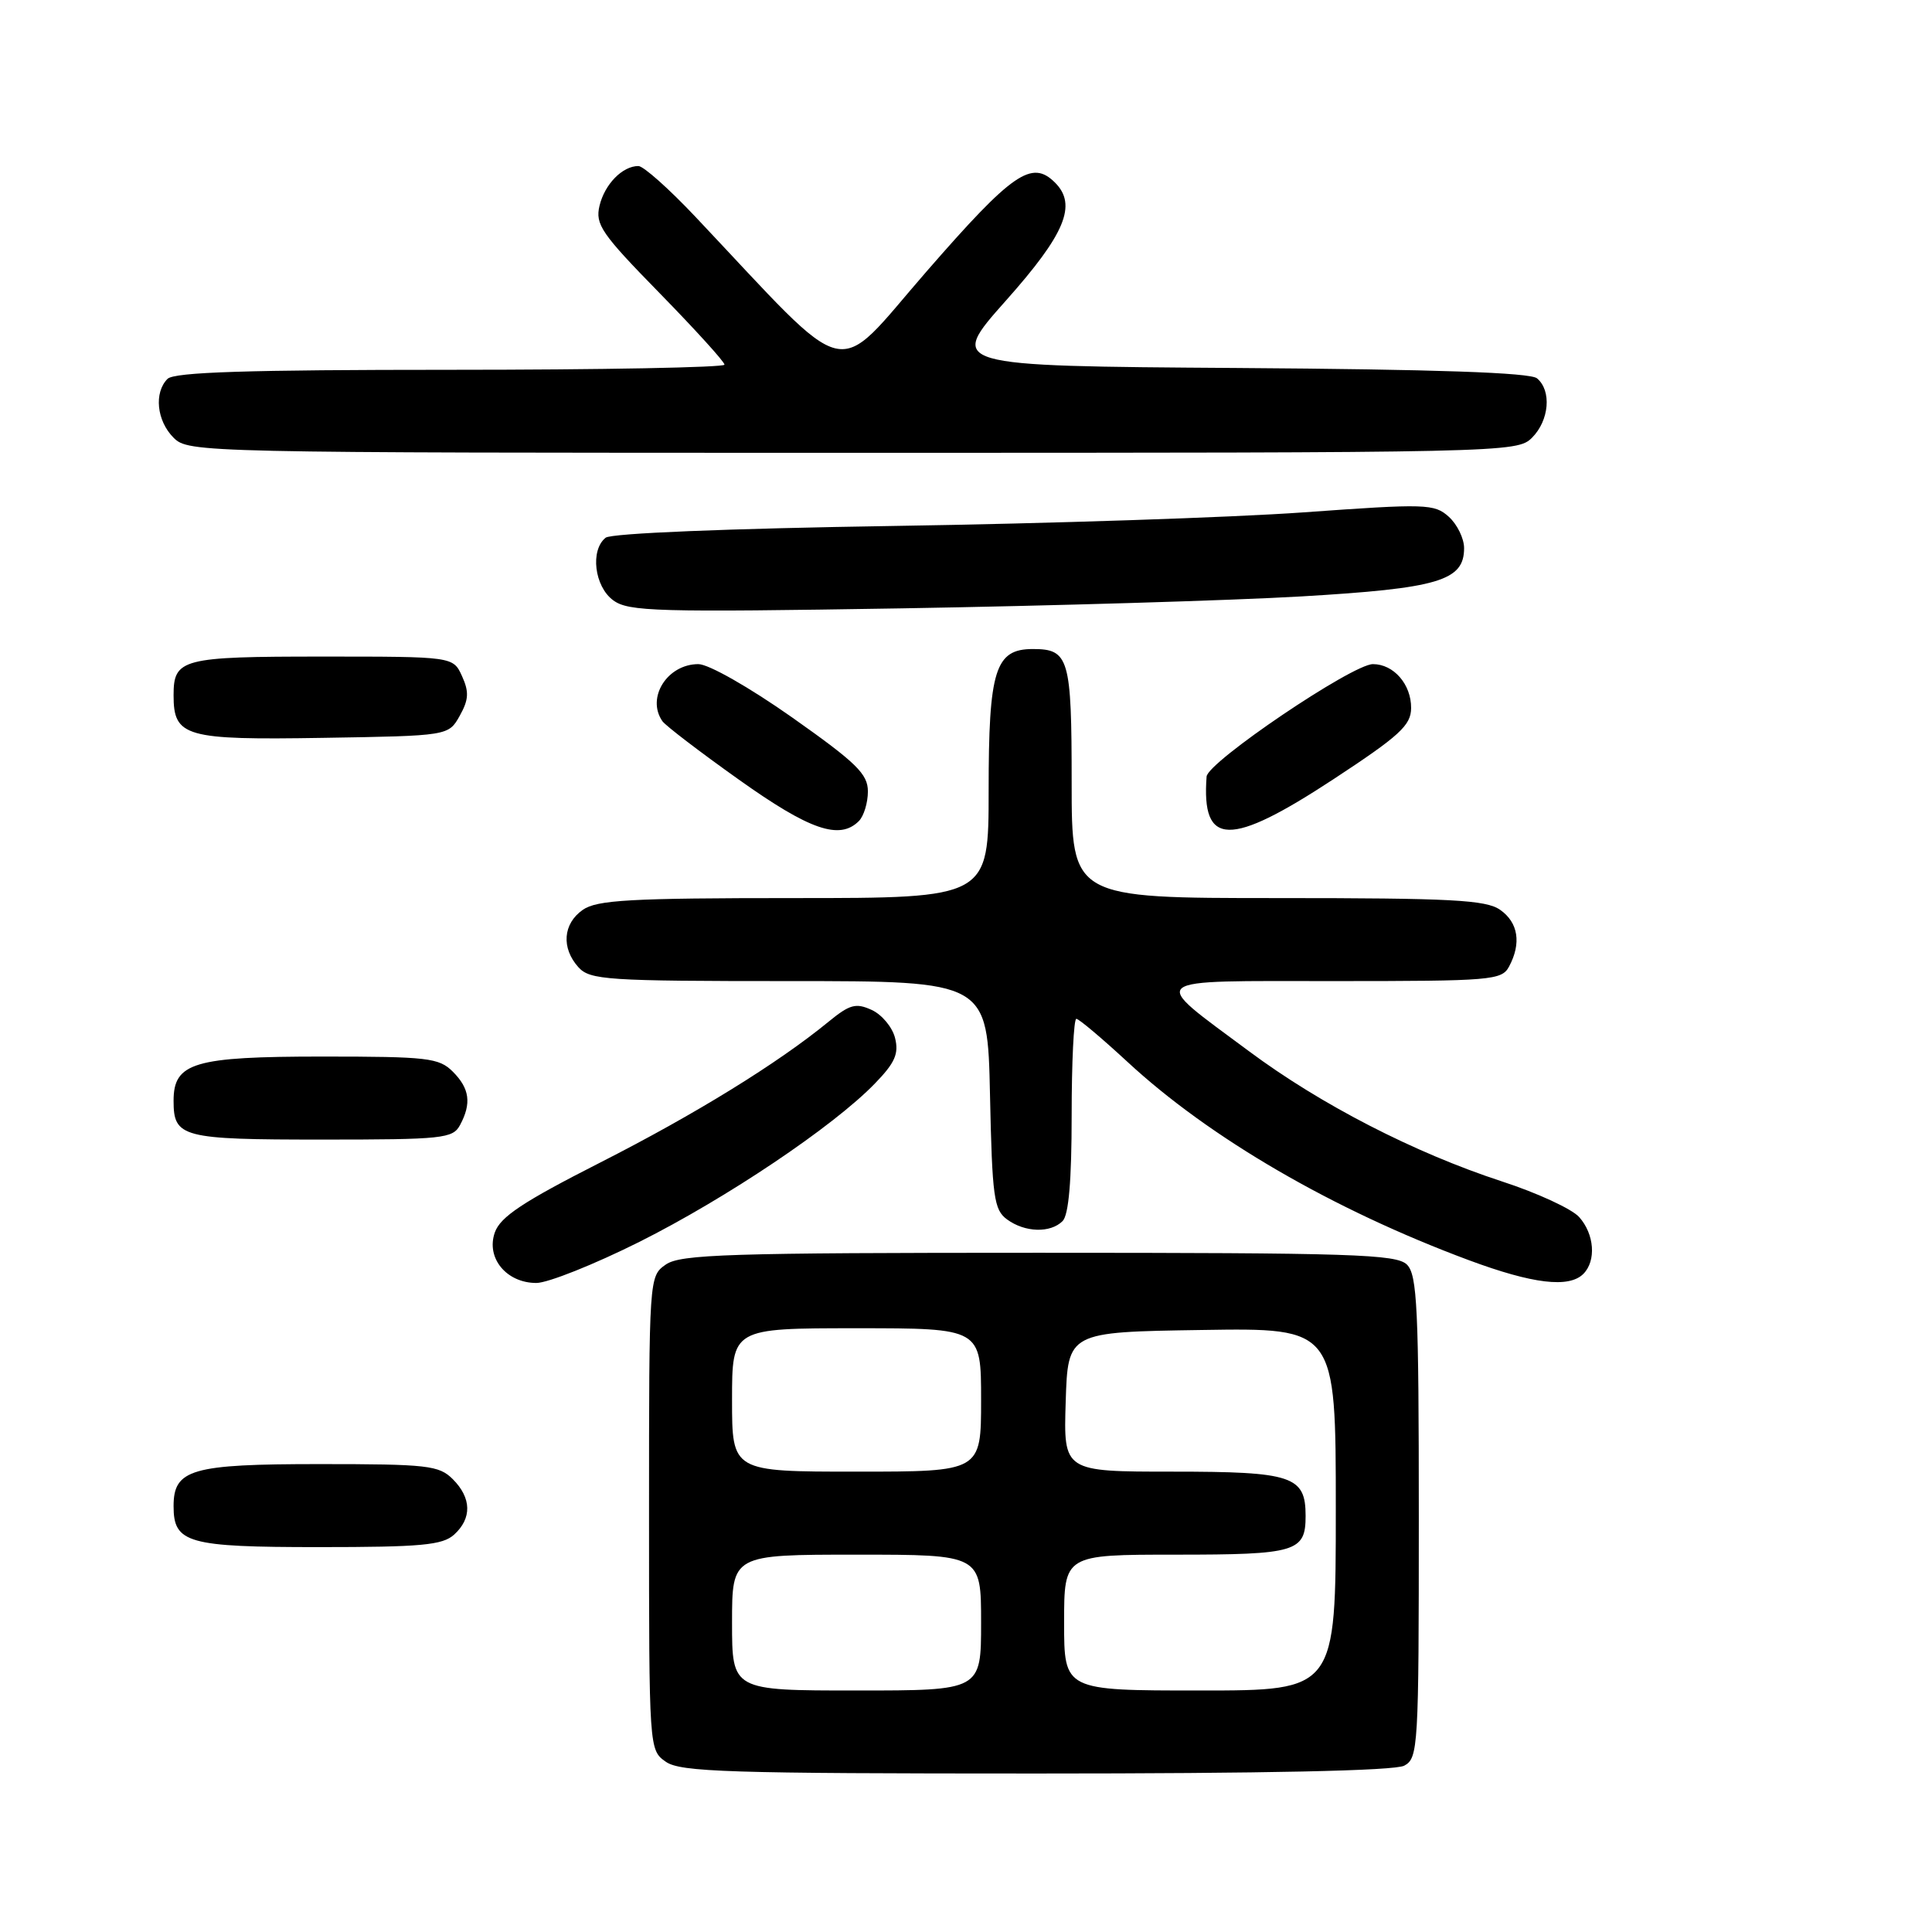<?xml version="1.0" encoding="UTF-8" standalone="no"?>
<!DOCTYPE svg PUBLIC "-//W3C//DTD SVG 1.1//EN" "http://www.w3.org/Graphics/SVG/1.1/DTD/svg11.dtd" >
<svg xmlns="http://www.w3.org/2000/svg" xmlns:xlink="http://www.w3.org/1999/xlink" version="1.1" viewBox="0 0 256 256">
 <g >
 <path fill="currentColor"
d=" M 186.07 233.96 C 187.92 232.97 188.00 231.54 188.00 201.04 C 188.00 173.38 187.79 168.93 186.43 167.57 C 185.04 166.19 179.23 166.00 137.65 166.00 C 96.54 166.00 90.16 166.20 88.22 167.56 C 86.01 169.11 86.00 169.20 86.00 200.50 C 86.00 231.80 86.01 231.89 88.22 233.44 C 90.16 234.80 96.51 235.00 137.29 235.00 C 167.67 235.00 184.81 234.64 186.07 233.96 Z  M 60.17 203.35 C 62.55 201.19 62.49 198.49 60.00 196.00 C 58.17 194.17 56.67 194.00 42.33 194.00 C 25.35 194.00 23.00 194.68 23.00 199.58 C 23.00 204.47 24.87 205.00 42.24 205.00 C 55.82 205.00 58.63 204.74 60.17 203.35 Z  M 84.71 164.56 C 96.26 158.77 110.42 149.26 115.92 143.58 C 118.59 140.83 119.12 139.63 118.60 137.54 C 118.24 136.10 116.84 134.43 115.50 133.82 C 113.40 132.86 112.59 133.09 109.78 135.39 C 103.07 140.89 92.13 147.64 79.50 154.06 C 69.31 159.24 66.30 161.23 65.57 163.30 C 64.37 166.68 67.10 170.00 71.07 170.00 C 72.59 170.00 78.73 167.55 84.71 164.56 Z  M 209.80 168.80 C 211.53 167.07 211.27 163.53 209.25 161.27 C 208.29 160.19 203.68 158.06 199.00 156.54 C 187.39 152.74 175.01 146.37 165.48 139.28 C 152.15 129.37 151.38 130.00 176.84 130.00 C 197.66 130.00 198.99 129.89 199.96 128.07 C 201.61 124.99 201.18 122.24 198.78 120.56 C 196.90 119.24 192.35 119.00 169.28 119.00 C 142.00 119.00 142.00 119.00 142.00 103.70 C 142.00 87.21 141.65 86.00 136.86 86.00 C 131.86 86.00 131.00 88.76 131.00 104.72 C 131.00 119.00 131.00 119.00 105.22 119.00 C 83.51 119.00 79.09 119.25 77.22 120.56 C 74.59 122.40 74.35 125.62 76.65 128.17 C 78.18 129.85 80.40 130.00 104.58 130.00 C 130.86 130.00 130.86 130.00 131.18 145.08 C 131.47 158.65 131.70 160.31 133.44 161.58 C 135.81 163.32 139.19 163.41 140.80 161.80 C 141.61 160.99 142.00 156.42 142.00 147.80 C 142.00 140.76 142.28 135.00 142.62 135.00 C 142.96 135.00 145.99 137.56 149.37 140.68 C 160.28 150.79 176.63 160.29 194.63 166.98 C 203.11 170.13 207.90 170.70 209.80 168.80 Z  M 60.96 149.07 C 62.50 146.20 62.23 144.23 60.00 142.00 C 58.17 140.17 56.67 140.00 42.72 140.00 C 25.69 140.00 23.00 140.80 23.00 145.86 C 23.00 150.72 24.08 151.00 42.66 151.00 C 58.71 151.00 60.00 150.86 60.96 149.07 Z  M 113.80 108.80 C 114.46 108.14 115.00 106.37 115.00 104.87 C 115.00 102.56 113.50 101.09 104.97 95.07 C 99.29 91.07 93.89 88.00 92.54 88.00 C 88.42 88.00 85.61 92.45 87.77 95.56 C 88.17 96.14 92.73 99.63 97.91 103.31 C 107.29 109.99 111.25 111.35 113.80 108.80 Z  M 176.69 103.25 C 185.46 97.49 186.97 96.11 186.98 93.82 C 187.00 90.68 184.67 88.00 181.92 88.00 C 179.20 88.00 160.03 100.96 159.88 102.90 C 159.19 112.20 162.93 112.28 176.69 103.25 Z  M 60.92 94.84 C 62.11 92.71 62.17 91.68 61.22 89.59 C 60.04 87.00 60.04 87.00 42.72 87.00 C 24.08 87.00 23.00 87.28 23.00 92.13 C 23.00 97.64 24.53 98.07 42.81 97.77 C 59.43 97.50 59.43 97.50 60.92 94.84 Z  M 172.40 79.03 C 190.61 77.96 194.00 76.96 194.00 72.63 C 194.00 71.35 193.09 69.49 191.98 68.48 C 190.06 66.75 189.00 66.72 172.73 67.89 C 163.25 68.57 138.85 69.38 118.50 69.69 C 96.41 70.03 81.00 70.66 80.25 71.25 C 78.18 72.90 78.76 77.71 81.25 79.54 C 83.28 81.04 86.99 81.14 119.50 80.61 C 139.30 80.28 163.10 79.57 172.40 79.03 Z  M 203.00 58.00 C 205.29 55.71 205.62 51.76 203.66 50.13 C 202.75 49.37 190.24 48.94 163.95 48.76 C 125.58 48.50 125.58 48.50 133.29 39.83 C 141.15 31.00 142.75 27.15 139.80 24.20 C 136.72 21.12 134.18 22.87 122.79 35.95 C 110.20 50.40 113.30 51.13 92.15 28.73 C 88.66 25.03 85.26 22.00 84.59 22.00 C 82.48 22.00 80.13 24.40 79.44 27.26 C 78.85 29.74 79.68 30.95 87.39 38.83 C 92.12 43.67 96.00 47.94 96.00 48.32 C 96.00 48.69 79.67 49.00 59.70 49.00 C 32.80 49.00 23.09 49.31 22.20 50.20 C 20.38 52.02 20.76 55.76 23.00 58.00 C 24.97 59.97 26.33 60.00 113.00 60.00 C 199.67 60.00 201.03 59.97 203.00 58.00 Z  M 97.00 215.00 C 97.00 206.00 97.00 206.00 113.50 206.00 C 130.00 206.00 130.00 206.00 130.00 215.00 C 130.00 224.00 130.00 224.00 113.50 224.00 C 97.00 224.00 97.00 224.00 97.00 215.00 Z  M 141.00 215.00 C 141.00 206.00 141.00 206.00 155.80 206.00 C 171.75 206.00 173.00 205.63 173.00 200.87 C 173.00 195.58 171.27 195.00 155.39 195.00 C 140.92 195.00 140.92 195.00 141.21 185.75 C 141.50 176.50 141.50 176.50 159.25 176.23 C 177.00 175.95 177.00 175.95 177.00 199.98 C 177.00 224.00 177.00 224.00 159.00 224.00 C 141.00 224.00 141.00 224.00 141.00 215.00 Z  M 97.00 185.50 C 97.00 176.00 97.00 176.00 113.50 176.00 C 130.00 176.00 130.00 176.00 130.00 185.50 C 130.00 195.00 130.00 195.00 113.50 195.00 C 97.00 195.00 97.00 195.00 97.00 185.50 Z "/>
</g>
</svg>
